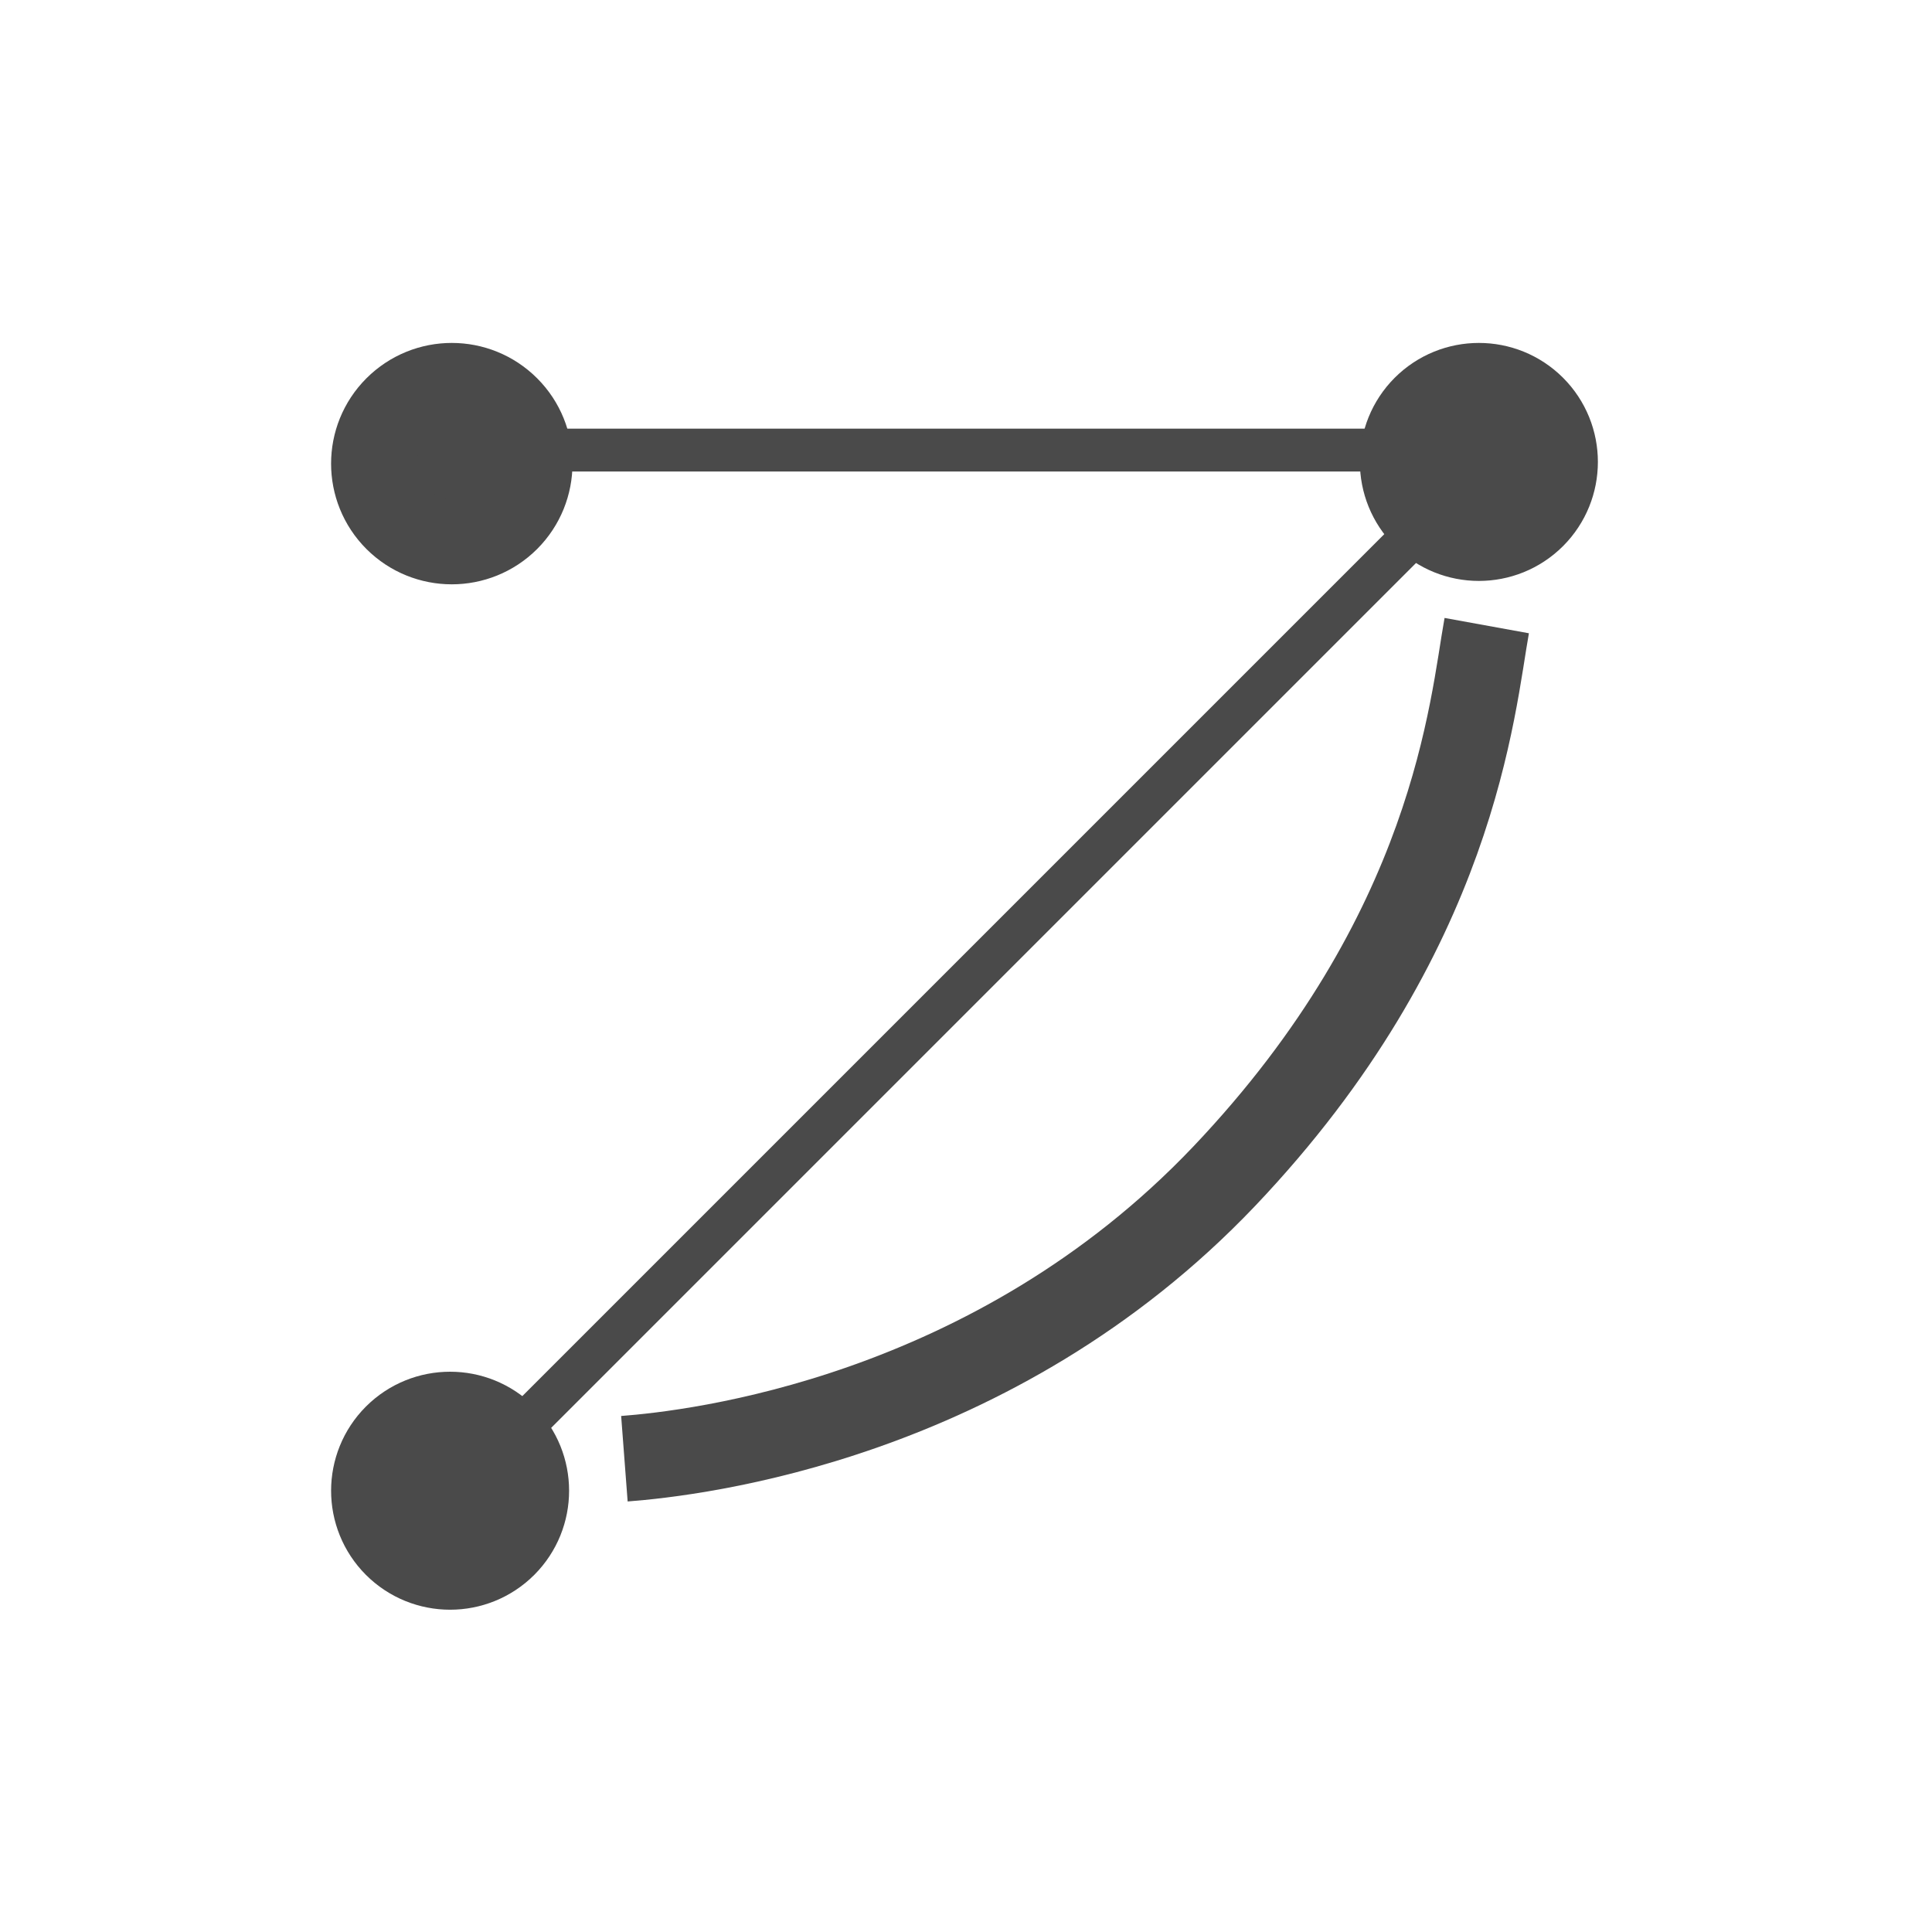 <svg xmlns="http://www.w3.org/2000/svg" width="32" height="32" viewBox="0 0 32 32">
  <g fill="none" fill-rule="evenodd" stroke="#4A4A4A">
    <path stroke-width=".71" d="M8.324 7.455L23.906 7.455M8.324 23.953L24.467 7.81" stroke-linecap="round" stroke-linejoin="round"/>
    <path fill="#4A4A4A" stroke-width="1.42" d="M8.395 8.591C7.891 9.094 7.075 9.094 6.571 8.591 6.068 8.087 6.068 7.271 6.571 6.768 7.075 6.264 7.891 6.264 8.395 6.768 8.898 7.271 8.898 8.087 8.395 8.591zM8.347 25.583C7.854 26.075 7.056 26.075 6.563 25.583 6.071 25.09 6.071 24.292 6.563 23.799 7.056 23.307 7.854 23.307 8.347 23.799 8.839 24.292 8.839 25.09 8.347 25.583zM25.387 8.543C24.894 9.035 24.096 9.035 23.603 8.543 23.111 8.05 23.111 7.252 23.603 6.759 24.096 6.267 24.894 6.267 25.387 6.759 25.879 7.252 25.879 8.05 25.387 8.543z"/>
    <path stroke-width="1.42" d="M10.342,24.161 C11.513,24.072 16.448,23.511 20.278,19.481 C24.107,15.45 24.383,11.694 24.625,10.362"/>
  </g>
</svg>
